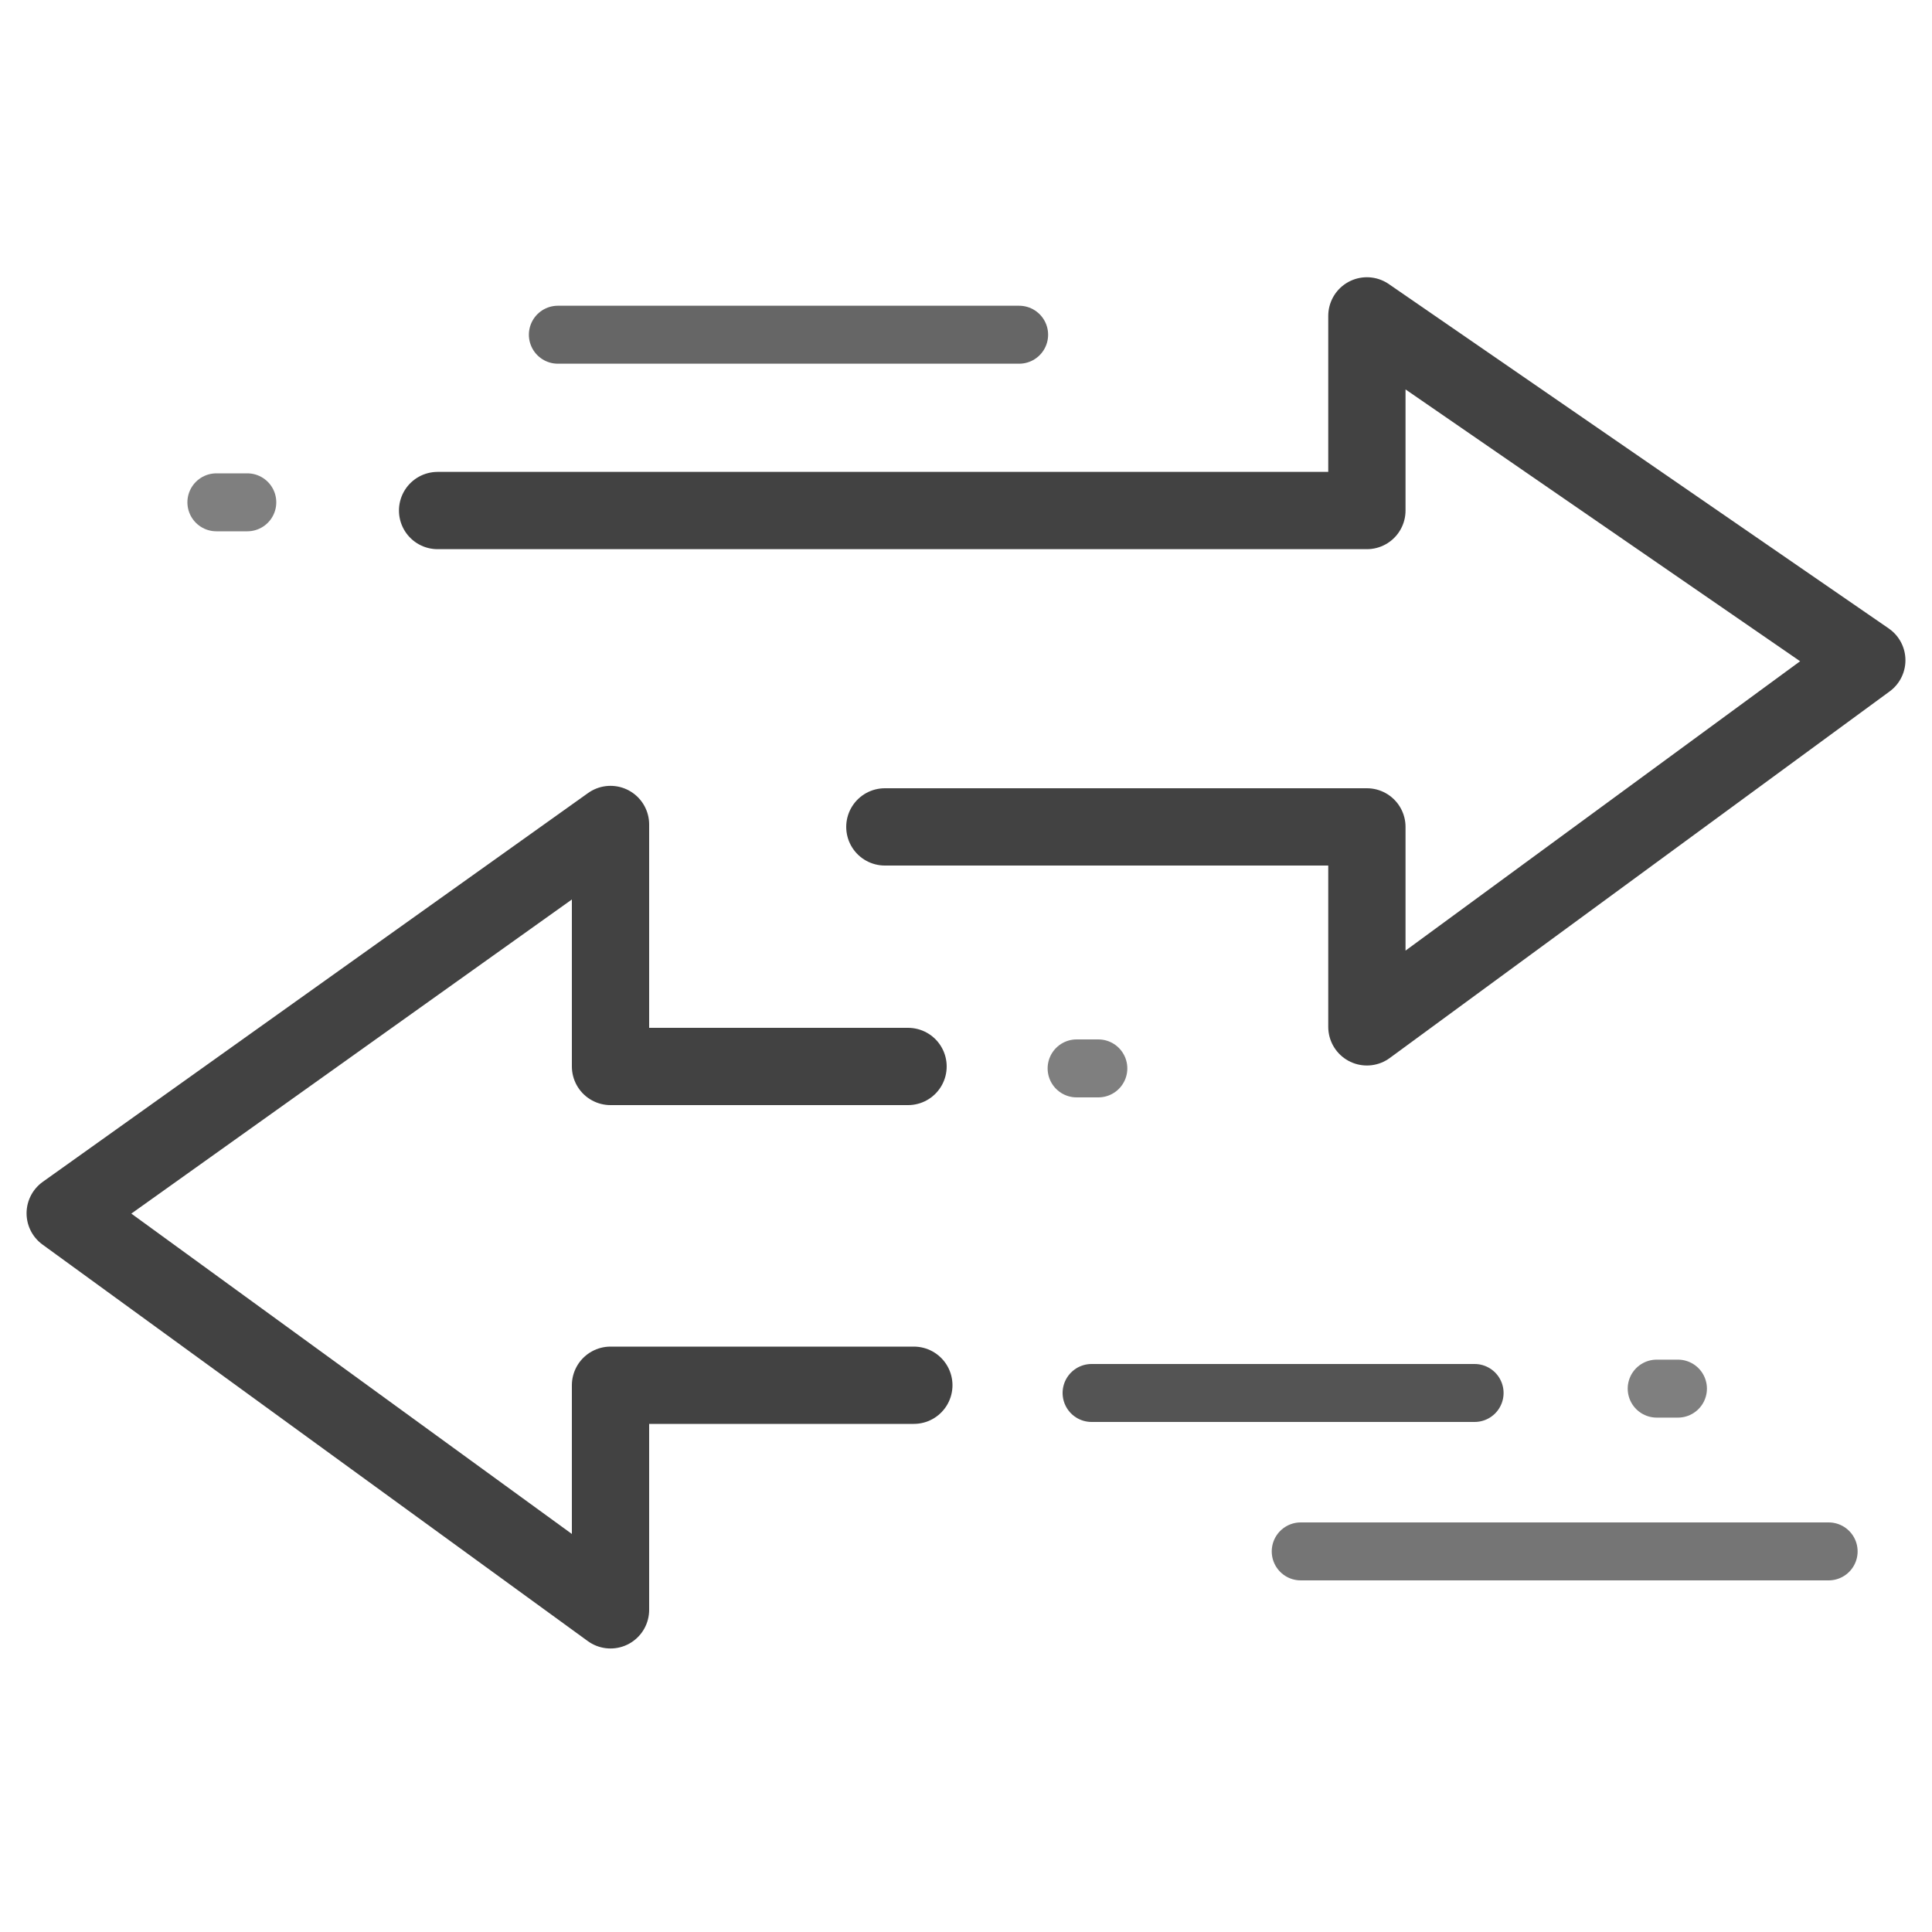 <?xml version="1.0" encoding="utf-8"?>
<!-- Generator: Adobe Illustrator 25.4.1, SVG Export Plug-In . SVG Version: 6.00 Build 0)  -->
<svg version="1.1" id="Layer_1" xmlns="http://www.w3.org/2000/svg" xmlns:xlink="http://www.w3.org/1999/xlink" x="0px" y="0px"
	 viewBox="0 0 400 400" style="enable-background:new 0 0 400 400;" xml:space="preserve">
<style type="text/css">
	.st0{fill:none;stroke:#424242;stroke-width:16;stroke-linecap:round;stroke-linejoin:round;stroke-miterlimit:10;}
	.st1{fill:none;stroke:#666666;stroke-width:12;stroke-linecap:round;stroke-linejoin:round;stroke-miterlimit:10;}
	.st2{fill:none;stroke:#757575;stroke-width:12;stroke-linecap:round;stroke-linejoin:round;stroke-miterlimit:10;}
	.st3{fill:none;stroke:#545454;stroke-width:12;stroke-linecap:round;stroke-linejoin:round;stroke-miterlimit:10;}
	.st4{fill:none;stroke:#7F7F7F;stroke-width:12;stroke-linecap:round;stroke-linejoin:round;stroke-miterlimit:10;}
</style>
<polyline class="st0" points="90.6,105.7 283,105.7 283,65.4 386.5,136.7 283,212.6 283,171.2 183.2,171.2 "/>
<line class="st1" x1="115.5" y1="69.3" x2="211" y2="69.3"/>
<line class="st2" x1="269.3" y1="321.2" x2="378.6" y2="321.2"/>
<line class="st3" x1="305.3" y1="288.4" x2="226" y2="288.4"/>
<line class="st4" x1="227.4" y1="221.2" x2="222.9" y2="221.2"/>
<line class="st4" x1="44.8" y1="104" x2="51.2" y2="104"/>
<polyline class="st0" points="188,220.8 126.4,220.8 126.4,170.7 13.5,251.2 126.4,333.3 126.4,286.8 189.2,286.8 "/>
<line class="st4" x1="347.4" y1="287.5" x2="343" y2="287.5"/>
</svg>

